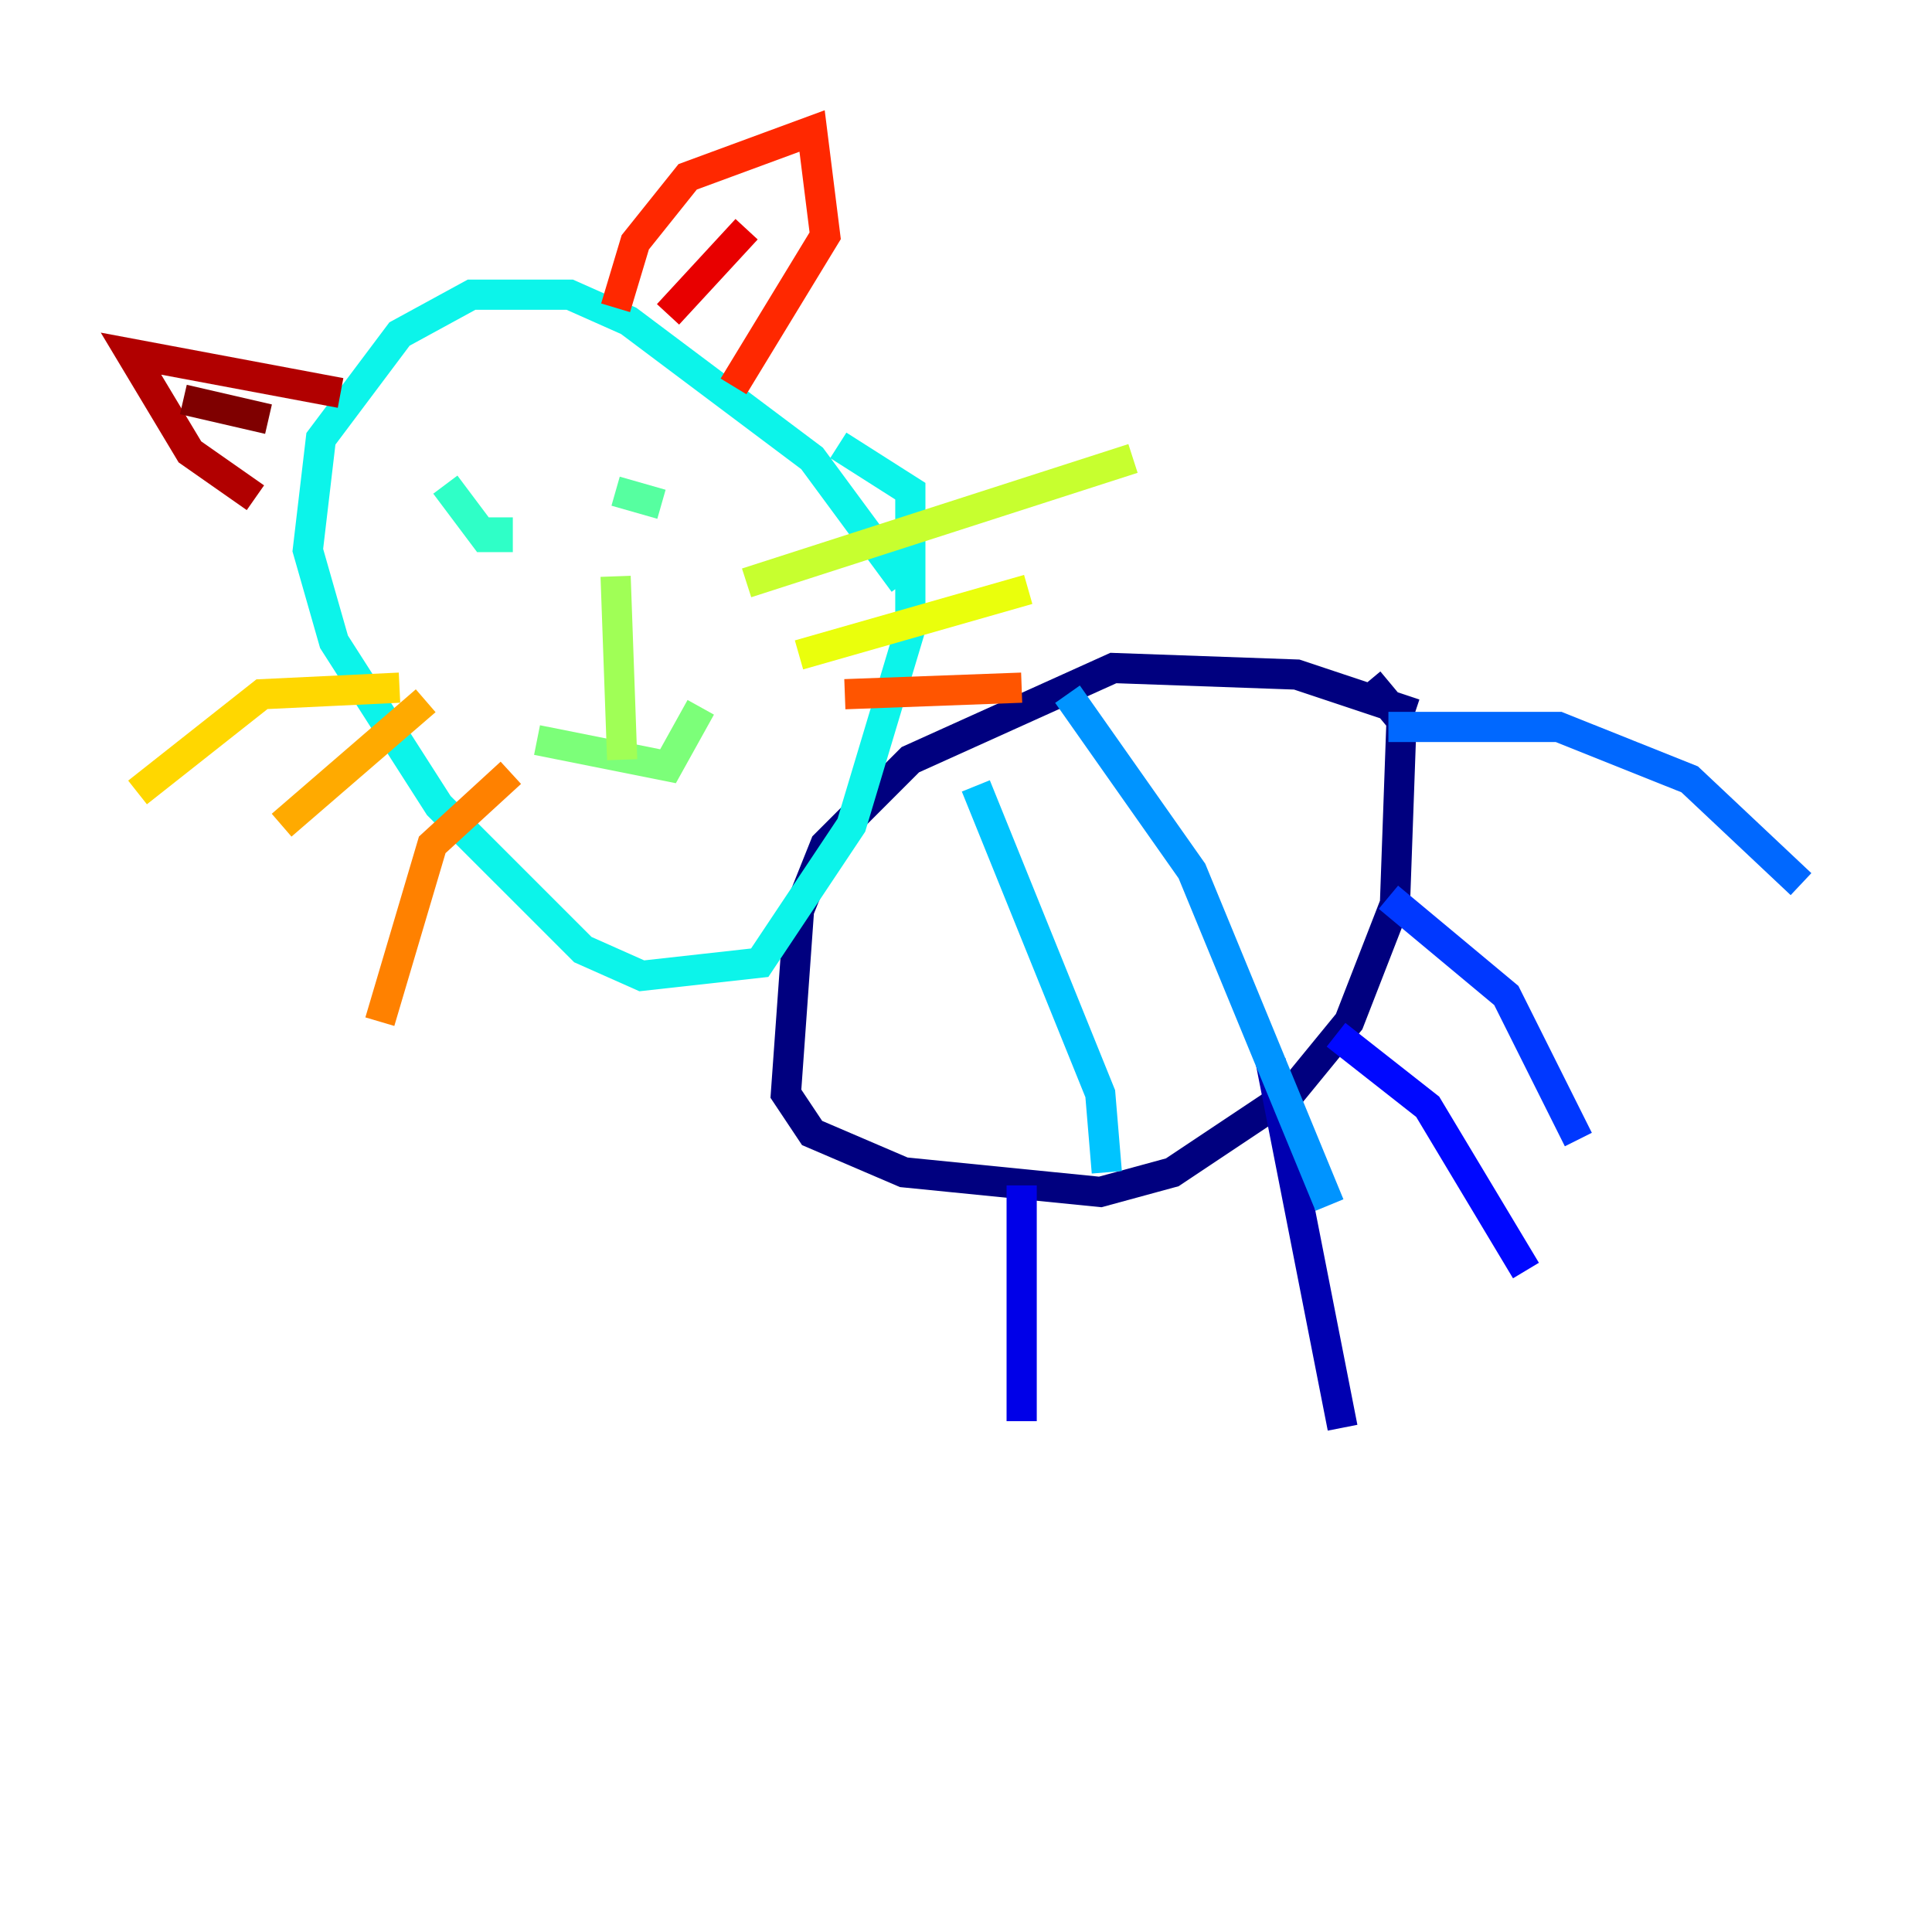 <?xml version="1.0" encoding="utf-8" ?>
<svg baseProfile="tiny" height="128" version="1.2" viewBox="0,0,128,128" width="128" xmlns="http://www.w3.org/2000/svg" xmlns:ev="http://www.w3.org/2001/xml-events" xmlns:xlink="http://www.w3.org/1999/xlink"><defs /><polyline fill="none" points="93.722,47.295 85.912,44.691 73.763,44.258 60.312,50.332 54.671,55.973 52.936,60.312 52.068,72.461 53.803,75.064 59.878,77.668 72.895,78.969 77.668,77.668 85.478,72.461 89.383,67.688 92.42,59.878 92.854,47.729 90.685,45.125" stroke="#00007f" stroke-width="2" /><polyline fill="none" points="84.176,70.291 88.949,94.59" stroke="#0000b1" stroke-width="2" /><polyline fill="none" points="67.688,78.536 67.688,94.156" stroke="#0000e8" stroke-width="2" /><polyline fill="none" points="88.515,68.556 94.59,73.329 101.098,84.176" stroke="#0008ff" stroke-width="2" /><polyline fill="none" points="91.986,59.444 99.797,65.953 104.57,75.498" stroke="#0038ff" stroke-width="2" /><polyline fill="none" points="91.986,48.163 103.268,48.163 111.946,51.634 119.322,58.576" stroke="#0068ff" stroke-width="2" /><polyline fill="none" points="70.725,45.993 78.969,57.709 88.081,79.837" stroke="#0094ff" stroke-width="2" /><polyline fill="none" points="64.651,52.068 72.895,72.461 73.329,77.668" stroke="#00c4ff" stroke-width="2" /><polyline fill="none" points="59.878,38.617 53.803,30.373 41.654,21.261 37.749,19.525 31.241,19.525 26.468,22.129 21.261,29.071 20.393,36.447 22.129,42.522 29.071,53.37 38.617,62.915 42.522,64.651 50.332,63.783 56.407,54.671 60.312,41.654 60.312,32.542 55.539,29.505" stroke="#0cf4ea" stroke-width="2" /><polyline fill="none" points="29.505,32.108 32.108,35.58 32.976,35.58 32.976,34.278" stroke="#2fffc7" stroke-width="2" /><polyline fill="none" points="40.786,32.542 43.824,33.41" stroke="#56ffa0" stroke-width="2" /><polyline fill="none" points="35.58,49.031 44.258,50.766 46.427,46.861" stroke="#7cff79" stroke-width="2" /><polyline fill="none" points="40.786,38.183 41.22,50.332" stroke="#a0ff56" stroke-width="2" /><polyline fill="none" points="49.464,38.617 75.064,30.373" stroke="#c7ff2f" stroke-width="2" /><polyline fill="none" points="52.936,43.39 68.122,39.051" stroke="#eaff0c" stroke-width="2" /><polyline fill="none" points="26.468,45.559 17.356,45.993 9.112,52.502" stroke="#ffd700" stroke-width="2" /><polyline fill="none" points="28.203,46.427 18.658,54.671" stroke="#ffaa00" stroke-width="2" /><polyline fill="none" points="33.844,51.2 28.637,55.973 25.166,67.688" stroke="#ff8100" stroke-width="2" /><polyline fill="none" points="55.973,45.993 67.688,45.559" stroke="#ff5500" stroke-width="2" /><polyline fill="none" points="40.786,20.393 42.088,16.054 45.559,11.715 53.803,8.678 54.671,15.62 48.597,25.6" stroke="#ff2800" stroke-width="2" /><polyline fill="none" points="44.258,20.827 49.464,15.186" stroke="#e80000" stroke-width="2" /><polyline fill="none" points="22.563,26.034 8.678,23.43 12.583,29.939 16.922,32.976" stroke="#b10000" stroke-width="2" /><polyline fill="none" points="17.79,27.77 12.149,26.468" stroke="#7f0000" stroke-width="2" /></svg>